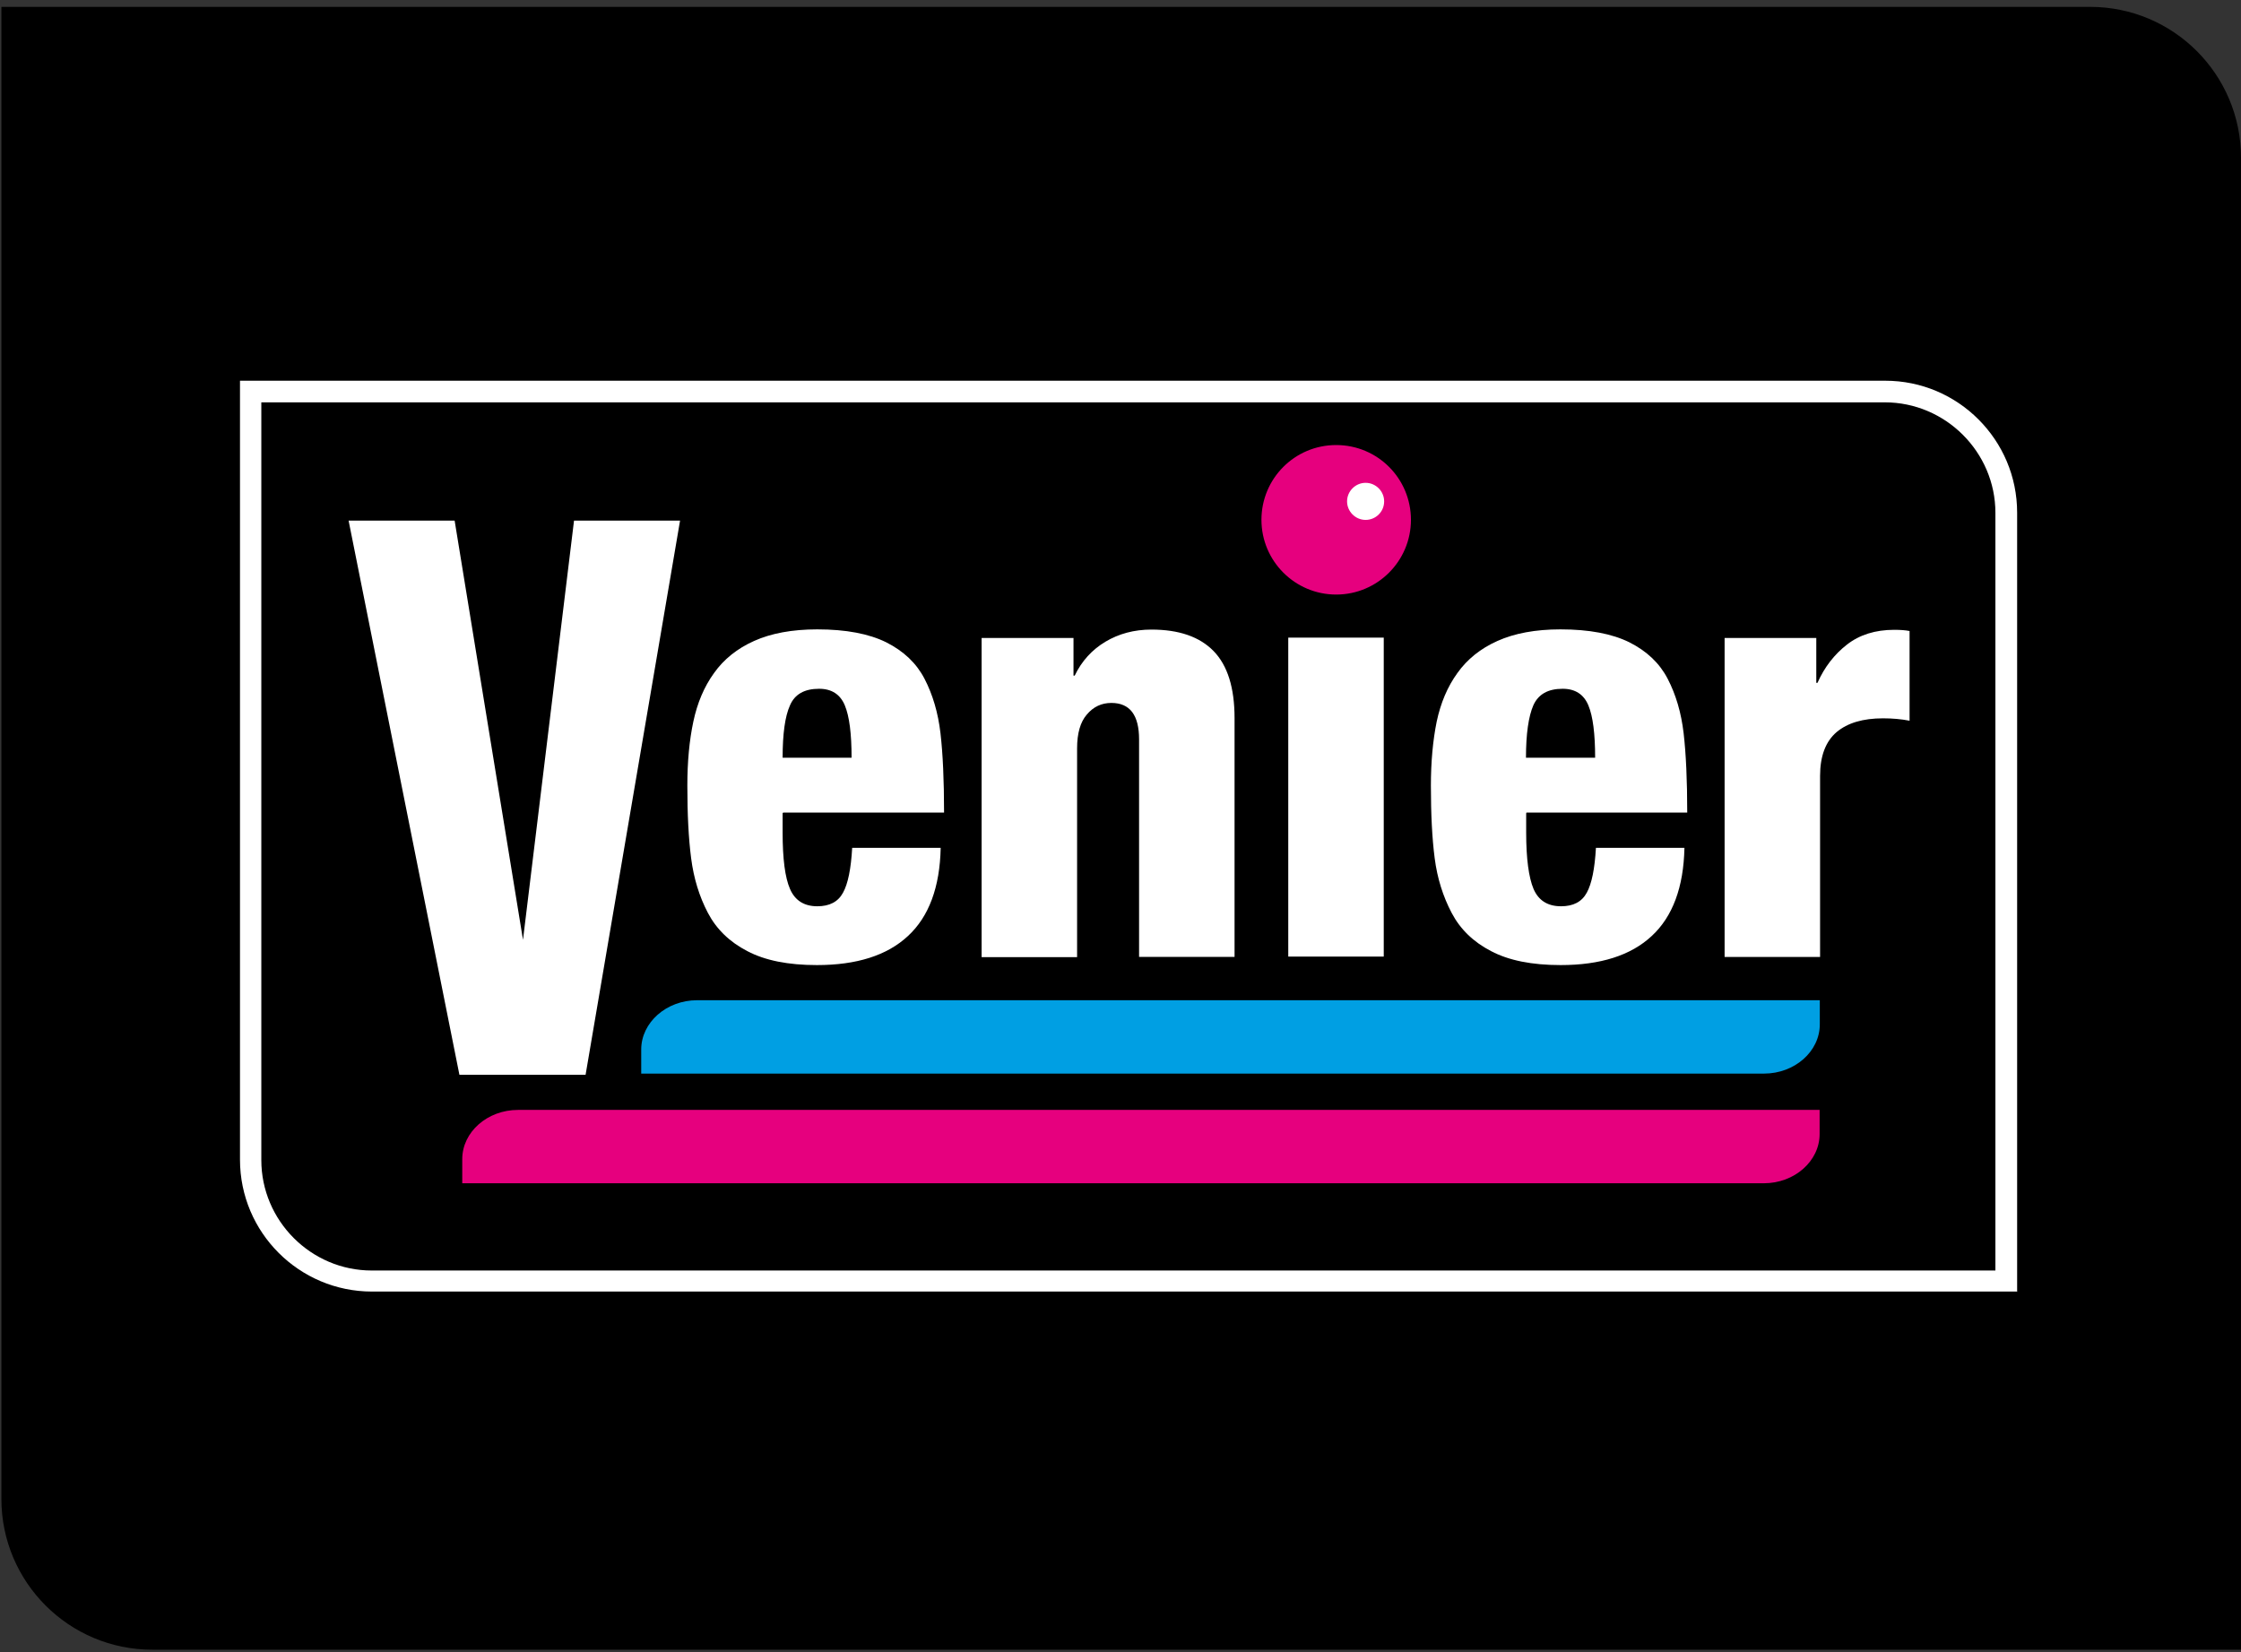 <svg width="297" height="219" viewBox="0 0 297 219" fill="none" xmlns="http://www.w3.org/2000/svg">
<rect x="0" y="0" width="297" height="219" fill="#333333" stroke="none"/>
<path d="M0.184 0.91H277.001C288.047 0.91 297.001 9.864 297.001 20.91V218.645H20.184C9.138 218.645 0.184 209.691 0.184 198.645V0.91Z" fill="black"/>
<path d="M249.104 49.098H30.301V153.355C30.301 163.977 38.965 172.616 49.637 172.616H268.44V68.359C268.44 57.737 259.776 49.098 249.104 49.098Z" fill="white"/>
<path d="M249.791 53.324C257.847 53.324 264.451 59.929 264.451 67.962V168.388H49.267C41.21 168.388 34.633 161.783 34.633 153.751V53.324H249.817H249.791Z" fill="black"/>
<path d="M46.199 68.996H60.252L69.313 124.56L76.076 68.996H90.129L77.608 142.447H60.886L46.199 68.996Z" fill="white"/>
<path d="M103.721 107.774V110.364C103.721 113.798 104.038 116.308 104.698 117.814C105.358 119.347 106.573 120.113 108.317 120.113C109.928 120.113 111.064 119.532 111.725 118.316C112.385 117.127 112.781 115.146 112.94 112.372H124.668C124.563 117.577 123.11 121.487 120.336 124.05C117.563 126.639 113.521 127.907 108.264 127.907C104.46 127.907 101.396 127.299 99.045 126.058C96.694 124.842 94.951 123.151 93.815 120.985C92.679 118.818 91.939 116.414 91.596 113.745C91.252 111.103 91.094 107.88 91.094 104.128C91.094 100.958 91.358 98.131 91.886 95.647C92.415 93.163 93.313 91.023 94.633 89.2C95.928 87.377 97.698 85.951 99.943 84.947C102.188 83.942 104.962 83.414 108.317 83.414C112.121 83.414 115.159 83.995 117.457 85.131C119.755 86.294 121.446 87.879 122.529 89.966C123.612 92.054 124.325 94.458 124.642 97.18C124.959 99.927 125.117 103.415 125.117 107.695H103.8L103.721 107.774ZM112.86 100.429C112.86 97.259 112.57 94.934 111.962 93.481C111.355 92.027 110.219 91.287 108.555 91.287C106.626 91.287 105.332 92.001 104.698 93.481C104.038 94.934 103.721 97.259 103.721 100.429H112.86Z" fill="white"/>
<path d="M130.094 84.551H142.271V89.545H142.43C143.355 87.616 144.728 86.11 146.498 85.053C148.268 83.996 150.302 83.441 152.6 83.441C156.246 83.441 158.993 84.393 160.842 86.295C162.691 88.197 163.616 91.156 163.616 95.172V126.825H150.962V97.999C150.962 94.776 149.747 93.164 147.291 93.164C145.996 93.164 144.913 93.666 144.041 94.697C143.17 95.701 142.747 97.207 142.747 99.188V126.851H130.094V84.578V84.551Z" fill="white"/>
<path d="M170.734 84.508H183.388V126.782H170.734V84.508Z" fill="white"/>
<path d="M202.264 107.774V110.364C202.264 113.798 202.607 116.308 203.241 117.814C203.901 119.347 205.116 120.113 206.886 120.113C208.498 120.113 209.634 119.532 210.294 118.316C210.954 117.127 211.351 115.146 211.509 112.372H223.238C223.132 117.577 221.679 121.487 218.906 124.05C216.132 126.639 212.09 127.907 206.833 127.907C203.03 127.907 199.965 127.299 197.614 126.058C195.263 124.842 193.52 123.151 192.384 120.985C191.248 118.818 190.482 116.414 190.139 113.745C189.795 111.103 189.637 107.88 189.637 104.128C189.637 100.958 189.901 98.131 190.403 95.647C190.931 93.163 191.829 91.023 193.15 89.2C194.444 87.377 196.214 85.951 198.46 84.947C200.705 83.942 203.479 83.414 206.807 83.414C210.611 83.414 213.649 83.995 215.947 85.131C218.245 86.294 219.936 87.879 221.019 89.966C222.102 92.054 222.815 94.458 223.132 97.18C223.449 99.927 223.608 103.415 223.608 107.695H202.29V107.774H202.264ZM211.403 100.429C211.403 97.259 211.113 94.934 210.505 93.481C209.898 92.027 208.762 91.287 207.098 91.287C205.169 91.287 203.875 92.001 203.214 93.481C202.581 94.934 202.237 97.259 202.237 100.429H211.403Z" fill="white"/>
<path d="M228.535 84.556H240.713V90.501H240.871C241.796 88.413 243.117 86.722 244.781 85.428C246.445 84.133 248.532 83.473 251.042 83.473C251.86 83.473 252.547 83.525 253.076 83.631V95.521C251.992 95.309 250.804 95.204 249.562 95.204C246.894 95.204 244.86 95.811 243.407 97.027C241.954 98.269 241.215 100.197 241.215 102.839V126.83H228.562V84.556H228.535Z" fill="white"/>
<path d="M92.377 142.289H233.781C237.85 142.289 241.178 139.357 241.178 135.763V132.566H92.377C88.309 132.566 84.981 135.526 84.981 139.092V142.289H92.377Z" fill="#009FE3"/>
<path d="M68.658 156.825H233.758C237.826 156.825 241.154 153.892 241.154 150.299V147.102H68.658C64.59 147.102 61.262 150.034 61.262 153.628V156.825H68.658Z" fill="#E6007E"/>
<path d="M186.992 68.892C186.992 74.361 182.554 78.8 177.086 78.8C171.618 78.8 167.18 74.361 167.18 68.892C167.18 63.423 171.591 58.984 177.086 58.984C182.58 58.984 186.992 63.423 186.992 68.892Z" fill="#E6007E"/>
<path d="M183.441 66.449C183.441 67.823 182.331 68.906 180.984 68.906C179.637 68.906 178.527 67.797 178.527 66.449C178.527 65.102 179.637 63.992 180.984 63.992C182.331 63.992 183.441 65.102 183.441 66.449Z" fill="white"/>
<path d="M249.817 48.504H29.852V153.713C29.852 164.44 38.569 173.132 49.294 173.132H269.285V67.923C269.285 57.196 260.568 48.504 249.843 48.504H249.817ZM267.304 171.177H49.294C44.486 171.177 40.101 169.222 36.931 166.051C33.761 162.881 31.806 158.521 31.806 153.686V50.459H249.843C254.677 50.459 259.036 52.414 262.206 55.585C265.376 58.755 267.331 63.115 267.331 67.95V171.203H267.304V171.177Z" fill="black"/>
</svg>

